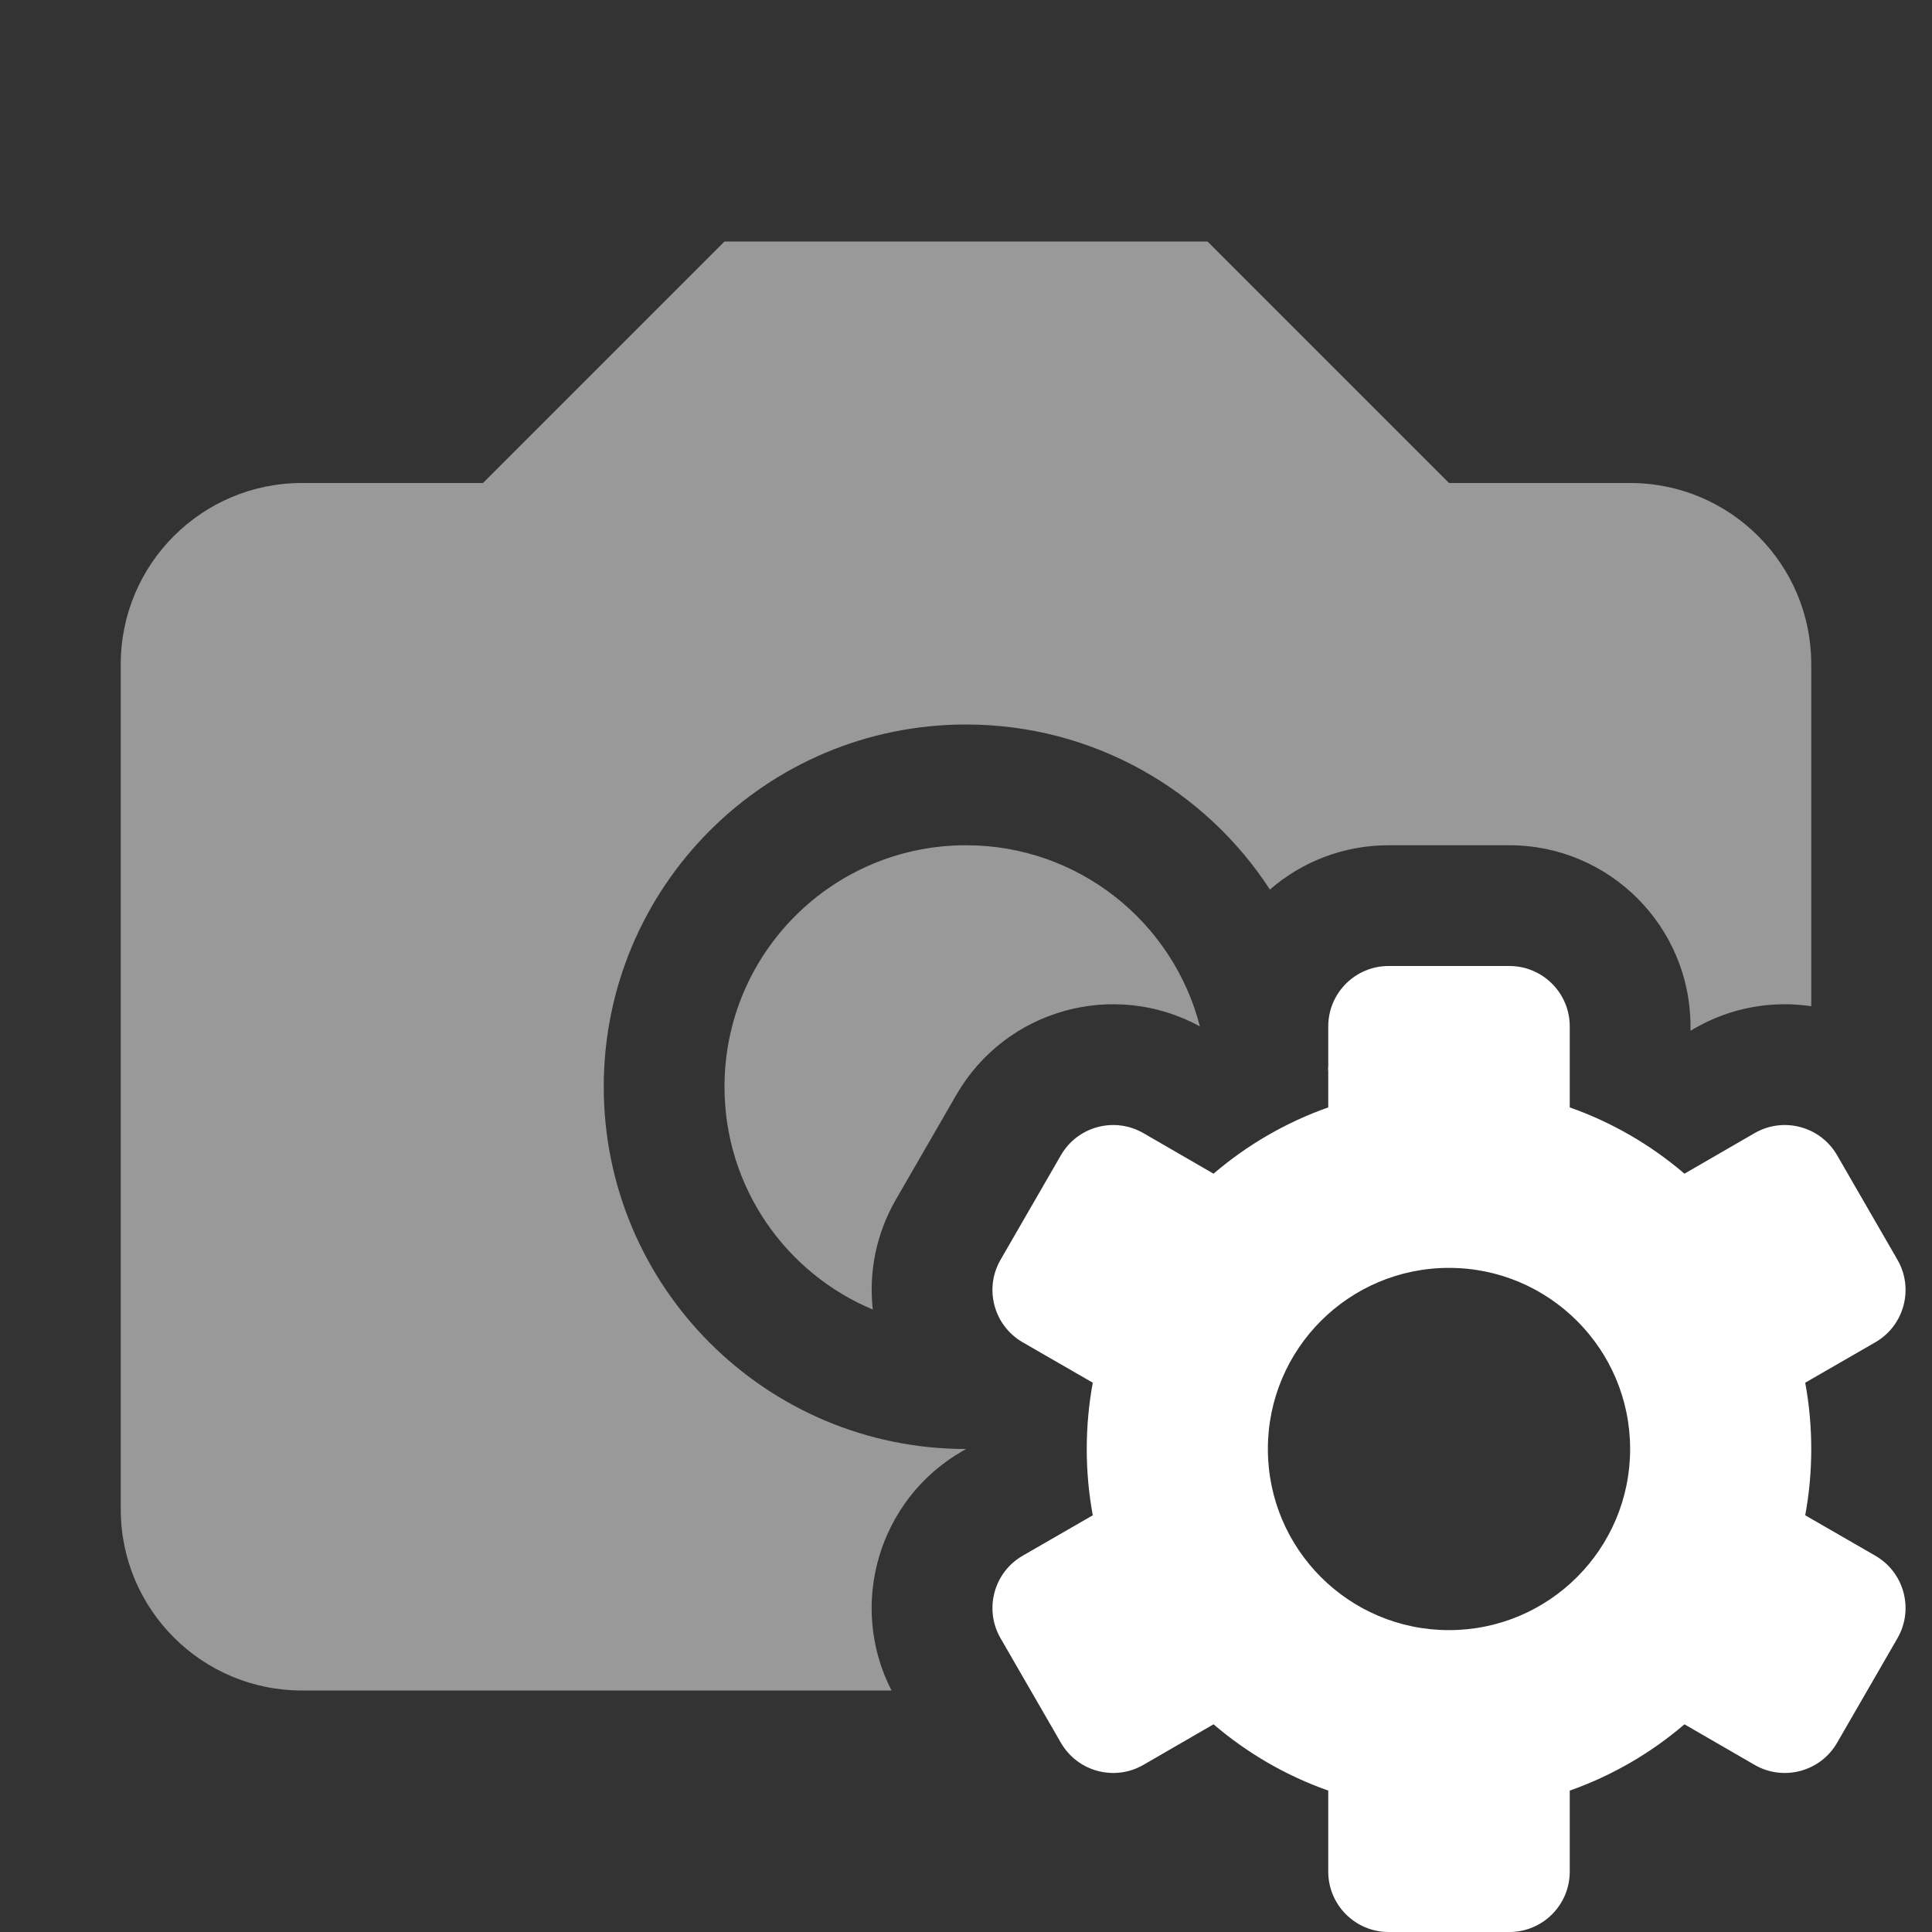 <svg width="16" height="16" viewBox="0 0 16 16" fill="none" xmlns="http://www.w3.org/2000/svg">
<rect x="0" y="0" width="16" height="16" fill="#333333" stroke="none"/>
<path fill-rule="evenodd" clip-rule="evenodd" d="M1 5.5C1 4.672 1.672 4 2.5 4H4L6 2H10L12 4H13.5C14.328 4 15 4.672 15 5.5V8.333C14.677 8.285 14.336 8.342 14.031 8.518L14 8.536L14 8.535V8.5C14 7.672 13.328 7 12.5 7H11.5C11.124 7 10.78 7.138 10.517 7.367C9.982 6.544 9.055 6 8 6C6.343 6 5 7.343 5 9C5 10.657 6.343 12 8 12L7.969 12.018C7.274 12.419 7.021 13.293 7.383 14H2.5C1.672 14 1 13.328 1 12.5V5.5ZM10.996 8.837L11 8.838V8.868L10.997 8.867L10.996 8.837ZM8 7C8.932 7 9.715 7.637 9.937 8.5C9.224 8.111 8.328 8.36 7.92 9.067L7.42 9.933C7.254 10.22 7.194 10.539 7.228 10.845C6.506 10.543 6 9.831 6 9C6 7.895 6.895 7 8 7Z" fill="white" fill-opacity="0.5"/>
<path fill-rule="evenodd" clip-rule="evenodd" d="M12.5 8C12.776 8 13 8.224 13 8.5V9.171C13.351 9.295 13.672 9.482 13.95 9.72L14.531 9.384C14.77 9.246 15.076 9.328 15.214 9.567L15.714 10.433C15.852 10.672 15.77 10.978 15.531 11.116L14.95 11.451C14.983 11.629 15 11.813 15 12C15 12.187 14.983 12.371 14.95 12.549L15.531 12.884C15.77 13.022 15.852 13.328 15.714 13.567L15.214 14.433C15.076 14.672 14.77 14.754 14.531 14.616L13.95 14.28C13.672 14.518 13.351 14.705 13 14.829V15.5C13 15.776 12.776 16 12.5 16H11.5C11.224 16 11 15.776 11 15.5V14.829C10.649 14.705 10.328 14.518 10.05 14.28L9.469 14.616C9.23 14.754 8.924 14.672 8.786 14.433L8.286 13.567C8.148 13.328 8.23 13.022 8.469 12.884L9.05 12.549C9.017 12.371 9 12.187 9 12C9 11.813 9.017 11.629 9.05 11.451L8.469 11.116C8.23 10.978 8.148 10.672 8.286 10.433L8.786 9.567C8.924 9.328 9.23 9.246 9.469 9.384L10.05 9.72C10.328 9.482 10.649 9.295 11 9.171V8.5C11 8.224 11.224 8 11.5 8H12.5ZM13.5 12C13.5 12.828 12.828 13.5 12 13.5C11.171 13.5 10.5 12.828 10.5 12C10.5 11.172 11.171 10.5 12 10.5C12.828 10.5 13.5 11.172 13.5 12Z" fill="white"/>
</svg>
